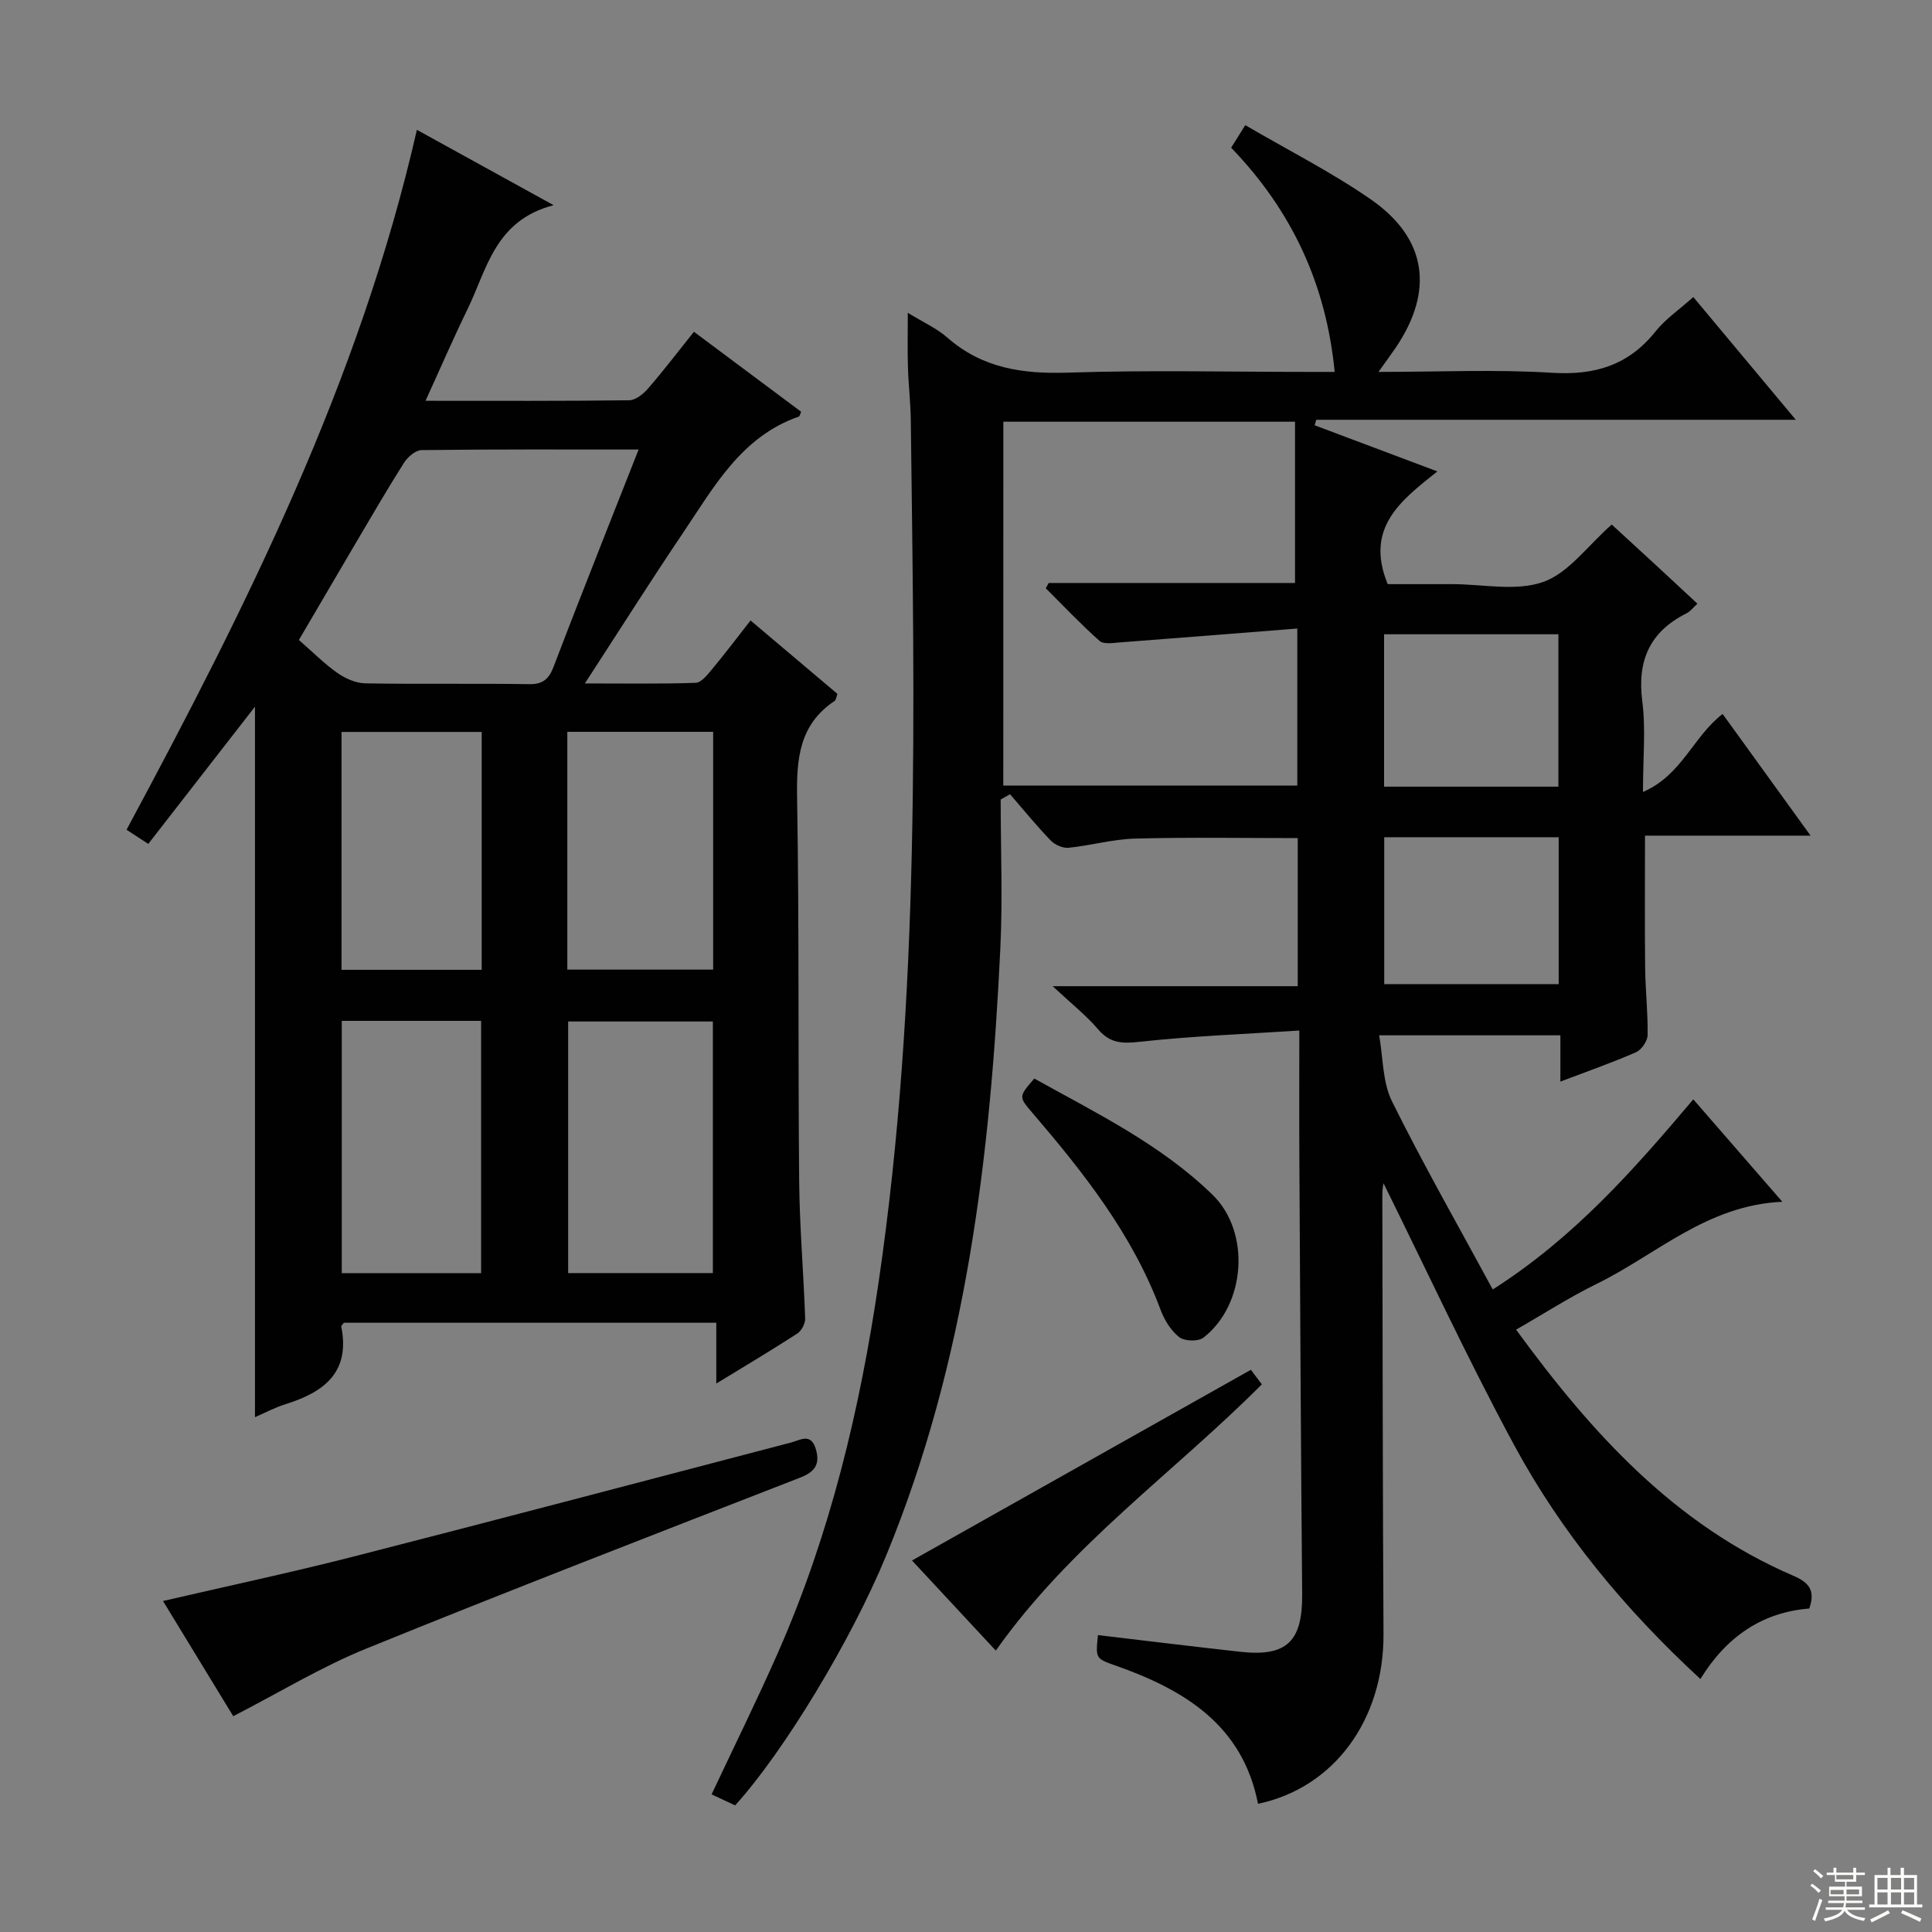 <svg enable-background="new 0 0 400 400" viewBox="0 0 400 400" xmlns="http://www.w3.org/2000/svg"><rect x="0" y="0" width="400" height="400" fill="#808080" stroke="none"/><g fill="#010102"><path d="m187.95 64.76c3.2 1.97 5.99 3.21 8.18 5.13 7.25 6.36 15.62 7.57 24.97 7.26 16.65-.55 33.32-.15 49.99-.15h5.24c-1.77-18.14-8.81-33.31-21.43-46.42.79-1.27 1.61-2.58 2.92-4.67 8.91 5.21 17.84 9.72 25.99 15.37 11.65 8.08 13.13 18.94 5.14 30.73-.99 1.46-2.05 2.88-3.55 4.99 12.46 0 24.26-.55 35.97.18 8.84.55 15.8-1.56 21.38-8.55 2.04-2.56 4.88-4.49 7.83-7.13 6.99 8.37 13.82 16.55 21.22 25.41-33.76 0-66.52 0-99.28 0-.11.38-.22.76-.34 1.14 8.17 3.07 16.34 6.14 25.41 9.55-7.39 5.91-15.11 11.58-10.28 23.34h10.87 2.5c6.33 0 13.21 1.54 18.84-.46 5.25-1.86 9.17-7.48 14.17-11.88 2.68 2.46 5.7 5.22 8.71 8 2.92 2.69 5.82 5.4 9.03 8.39-.86.77-1.45 1.59-2.25 1.99-7.62 3.81-10.25 9.8-9.16 18.24.74 5.71.14 11.59.14 18.75 8.1-3.51 10.4-11.5 16.49-16.15 5.87 8.13 11.74 16.24 18.21 25.19-12 0-23.04 0-34.28 0 0 9.49-.07 18.42.03 27.35.05 4.65.59 9.3.51 13.95-.02 1.23-1.27 3.05-2.41 3.55-4.99 2.18-10.14 3.98-15.65 6.07 0-3.37 0-6.31 0-9.58-12.22 0-24.15 0-37.52 0 .83 4.65.68 9.68 2.65 13.66 6.48 13.07 13.72 25.76 20.87 38.96 16.78-10.7 29.08-24.64 41.52-39.36 6.07 6.99 11.98 13.78 18.43 21.2-15.64.71-26.08 10.96-38.43 17-5.64 2.76-10.94 6.19-16.69 9.48 15.61 21.38 32.78 40.35 57.37 50.94 3.1 1.34 4.7 2.89 3.33 6.8-9.65.76-17.12 5.76-22.54 14.59-15.64-14.43-28.76-30.27-38.59-48.48-9.68-17.93-18.25-36.47-27.02-54.16 0 .01-.25 1.16-.24 2.31.06 30.33.07 60.66.24 90.98.1 17.71-10.16 31.87-25.98 35.19-3.18-16.3-15.22-23.59-29.46-28.61-4.18-1.47-4.18-1.47-3.68-6.32 9.84 1.16 19.68 2.37 29.53 3.46 9.6 1.06 12.84-2.19 12.75-11.96-.27-29.98-.41-59.95-.58-89.93-.05-8.48-.01-16.96-.01-26.74-11.21.73-22.11 1.14-32.92 2.32-3.65.4-6.21.4-8.73-2.56-2.47-2.9-5.52-5.3-9.42-8.94h50.74c0-10.54 0-20.46 0-30.66-11.18 0-22.43-.2-33.66.1-4.6.12-9.17 1.44-13.78 1.9-1.19.12-2.83-.6-3.69-1.49-2.95-3.06-5.64-6.37-8.43-9.59-.65.36-1.29.73-1.94 1.09 0 10.27.42 20.56-.07 30.8-2.05 42.97-7.04 85.42-23.61 125.67-7.25 17.61-21.24 40.7-31.3 51.79-1.5-.71-3.1-1.46-4.87-2.29 4.68-9.96 9.45-19.59 13.77-29.41 10.78-24.49 16.94-50.27 20.81-76.65 8.69-59.23 7.4-118.84 6.66-178.42-.04-3.65-.48-7.29-.59-10.94-.11-3.47-.03-6.97-.03-11.32zm19.77 97.89h60.87c0-10.74 0-21.12 0-32.52-12.54.99-24.61 1.96-36.67 2.87-1.44.11-3.42.45-4.27-.31-3.88-3.44-7.45-7.23-11.13-10.89.2-.37.4-.73.6-1.1h51c0-11.42 0-22.3 0-33.39-20.62 0-40.35 0-60.39 0-.01 25.14-.01 50.05-.01 75.34zm114.93.22c0-10.86 0-21.23 0-31.55-12.25 0-24.14 0-36.09 0v31.55zm.06 40.88c0-10.44 0-20.34 0-30.41-12.18 0-24.07 0-36.12 0v30.41z"/><path d="m155.39 128.46c6.29 5.31 12.12 10.24 17.99 15.2-.23.62-.27 1.25-.58 1.46-7.31 4.87-7.91 11.96-7.77 20.02.45 26.48.18 52.97.43 79.46.09 9.47.92 18.92 1.24 28.39.04 1.04-.75 2.53-1.62 3.1-5.29 3.43-10.71 6.65-16.78 10.36 0-4.46 0-8.3 0-12.59-26.07 0-51.59 0-77.1 0-.2.29-.59.59-.54.81 1.9 9.52-3.65 13.59-11.57 16.06-2.18.68-4.23 1.79-6.3 2.68 0-49.4 0-98.51 0-147.1-7.08 9.11-14.52 18.68-22.09 28.41-2.14-1.39-3.35-2.18-4.5-2.93 24.87-46.28 48.27-92.95 60.11-144.91 8.99 4.96 17.93 9.88 28.31 15.6-12.17 3.16-13.79 13.26-17.82 21.53-2.96 6.07-5.64 12.28-8.7 18.97 14.57 0 28.37.07 42.18-.11 1.33-.02 2.92-1.31 3.9-2.44 3.16-3.64 6.08-7.48 9.49-11.74 7.44 5.55 14.83 11.06 22.2 16.56-.22.47-.28.93-.48 1-11.94 4.15-17.59 14.61-24.04 24.17-6.67 9.89-13.05 19.99-20.26 31.08 8.46 0 15.7.12 22.94-.13 1.14-.04 2.39-1.6 3.3-2.7 2.65-3.17 5.14-6.48 8.06-10.21zm-23.17-35.39c-15.45 0-30.21-.07-44.96.12-1.24.02-2.87 1.44-3.63 2.64-3.55 5.61-6.88 11.37-10.26 17.09-3.84 6.52-7.66 13.05-11.49 19.58 2.93 2.55 5.28 4.94 7.98 6.83 1.65 1.15 3.83 2.12 5.78 2.15 11.31.2 22.63-.01 33.94.17 2.9.05 4.11-1.17 5.04-3.62 3.48-9.15 7.08-18.25 10.65-27.36 2.23-5.66 4.48-11.32 6.95-17.6zm15.37 170.51c0-17.6 0-34.95 0-52.09-10.32 0-20.22 0-29.96 0v52.09zm-47.98.01c0-17.8 0-35.04 0-52.23-9.81 0-19.23 0-28.85 0v52.23zm48.04-62.84c0-16.75 0-32.97 0-49.23-10.24 0-20.12 0-30.19 0v49.23zm-47.92.04c0-16.65 0-32.87 0-49.25-9.79 0-19.31 0-29.02 0v49.25z"/><path d="m48.29 355.32c-4.57-7.5-9.48-15.56-14.54-23.85 13.46-3.12 26.53-5.9 39.48-9.21 30.2-7.73 60.34-15.71 90.5-23.59 1.98-.52 4.17-2.08 5.18 1.36.93 3.17-.22 4.72-3.28 5.91-30 11.68-60.04 23.29-89.86 35.41-9.29 3.78-17.95 9.07-27.48 13.97z"/><path d="m206.17 341.74c-6.13-6.6-11.99-12.89-17.35-18.66 23.33-13.13 46.58-26.21 70.16-39.48.43.57 1.29 1.71 2.27 3.01-18.23 18.31-39.62 33.23-55.08 55.13z"/><path d="m214.14 223.3c12.8 7.13 26.16 13.62 36.88 24.04 7.99 7.76 6.9 22.83-1.87 29.61-1.08.84-3.94.74-5.03-.12-1.72-1.36-3.06-3.57-3.85-5.69-5.81-15.56-15.88-28.31-26.51-40.72-2.87-3.35-2.88-3.35.38-7.12z"/></g><path d="m374.8 390.4.4-.4c.7.5 1.3 1 1.8 1.4l-.5.5c-.5-.6-1.1-1.1-1.7-1.5zm1 7.3-.6-.3c.5-1.4 1.1-2.8 1.5-4.3.2.1.4.2.6.3-.5 1.3-1 2.8-1.5 4.3zm-.4-10.3.4-.4c.4.3 1 .8 1.7 1.4l-.5.5c-.4-.5-1-1-1.6-1.5zm2.5.3h1.7v-1h.6v1h3.5v-1h.6v1h1.8v.5h-1.8v1.4h-2v1h3.2v2h-3.2v.9h3.3v.5h-3.4c0 .3-.1.6-.1.9h4v.5h-3.7c.7.9 1.9 1.5 3.8 1.7-.1.2-.2.4-.3.6-2.1-.4-3.5-1.1-4-2.1-.4 1-1.8 1.7-4 2.2-.1-.2-.2-.4-.3-.6 2.1-.4 3.4-1 3.8-1.8h-3.4v-.5h3.6c.1-.3.1-.6.2-.9h-3.3v-.5h3.4c0-.3 0-.6 0-.9h-3.2v-2h3.3v-1h-2.1v-1.4h-1.7v-.5zm1.1 3.5v1h2.7c0-.3 0-.4 0-.4 0-.1 0-.2 0-.2 0-.1 0-.2 0-.3h-2.7zm1.2-3v.9h3.5v-.9zm4.7 3h-2.6v.6.4h2.6z" fill="#fbfcfa"/><path d="m393.6 386.7h.6v1.5h2.7v6.1h1.1v.6h-11v-.6h1.1v-6.1h2.7v-1.5h.6v1.5h2.1v-1.5zm-2.7 8.8.4.6c-1.2.6-2.5 1.3-3.8 1.9-.1-.2-.2-.4-.3-.6 1.2-.6 2.5-1.2 3.7-1.9zm-2.2-6.7v2.4h2.1v-2.4zm0 3v2.5h2.1v-2.5zm2.8-3v2.4h2.1v-2.4zm0 3v2.5h2.1v-2.5zm6 6.1c-1.4-.7-2.7-1.3-3.9-1.8l.3-.6c1.5.6 2.7 1.2 3.9 1.7zm-1.2-9.1h-2.1v2.4h2.1zm-2.1 3v2.5h2.1v-2.5z" fill="#fbfcfa"/></svg>